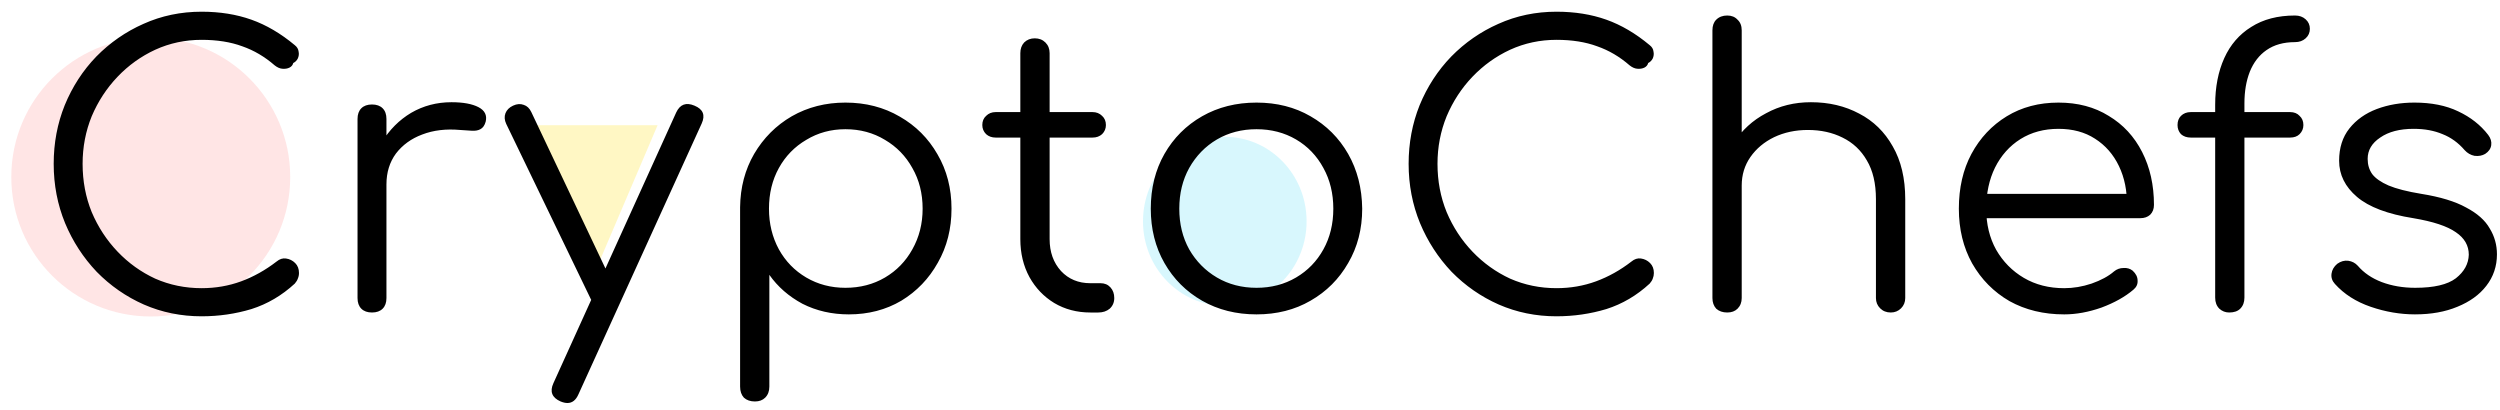<svg xmlns="http://www.w3.org/2000/svg" baseProfile="tiny-ps" version="1.2" viewBox="0 0 664 109">
    <g id="Folder 1">
        <path id="Shape 1" fill="#ffcaca" d="M40.04 84.06C19.56 84.06 3 67.51 3 47.02 3 26.54 19.56 9.99 40.04 9.99s37.04 16.55 37.04 37.03c0 20.49-16.56 37.04-37.04 37.04Z" opacity=".49"/>
        <path id="Shape 2" fill="#ffdc00" d="M135.48 33.25h39.18l-18.04 42.27-21.14-42.27Z" opacity=".231"/>
        <path id="Shape 3" fill="#a0ebfb" d="M325.31 81.21c-12.02 0-21.73-10.02-21.73-22.43s9.71-22.44 21.73-22.44c12.01 0 21.72 10.03 21.72 22.44 0 12.41-9.71 22.43-21.72 22.43Z" opacity=".412"/>
        <path id="CryptoChefs" fill="#000" d="M53.55 84.01q-8.18 0-15.35-3.13-7.07-3.13-12.52-8.69-5.36-5.65-8.39-12.92-3.03-7.38-3.03-15.76 0-8.28 2.93-15.56 3.03-7.37 8.38-12.92 5.46-5.56 12.53-8.69 7.17-3.23 15.45-3.23 7.27 0 13.23 2.12Q72.74 7.35 78.3 12q.9.7 1.01 1.71.2.91-.21 1.82-.4.81-1.21 1.21-.2.81-1.01 1.22-.81.4-1.92.3-1.01-.1-2.02-.91-3.94-3.43-8.58-5.05-4.65-1.72-10.81-1.72-6.56 0-12.32 2.63-5.66 2.62-10 7.17-4.34 4.54-6.87 10.5-2.42 5.96-2.42 12.63 0 6.87 2.42 12.83 2.53 5.96 6.87 10.5 4.34 4.55 10 7.17 5.76 2.53 12.32 2.53 5.56 0 10.51-1.82 4.94-1.82 9.39-5.25 1.21-1.01 2.52-.81 1.42.2 2.43 1.21 1.01 1.01 1.01 2.63 0 .8-.31 1.51-.2.61-.8 1.31-5.15 4.75-11.52 6.77-6.36 1.92-13.23 1.92Zm49.09-35.05h-4.45q.31-6.26 3.24-11.21 3.03-4.95 7.77-7.78 4.85-2.82 10.71-2.82 4.64 0 7.17 1.31 2.52 1.31 1.92 3.84-.41 1.51-1.42 2.02-.9.5-2.32.4-1.31-.1-3.03-.2-5.65-.51-10.1 1.21-4.34 1.62-6.97 5.05-2.52 3.44-2.52 8.18ZM98.8 83q-1.82 0-2.83-1.01t-1.01-2.83V31.59q0-1.82 1.01-2.83t2.83-1.01q1.82 0 2.83 1.01t1.01 2.83v47.57q0 1.82-1.01 2.83T98.8 83Zm51.91 24.04q-.8 0-1.81-.41-3.44-1.51-1.92-4.84l32.62-71.92q1.51-3.23 4.85-1.81 3.43 1.41 1.92 4.74l-32.73 71.92q-1.01 2.32-2.93 2.32Zm11.21-25.76q-1.51.71-2.82.31-1.32-.51-2.12-2.02L134.45 32.9q-.7-1.51-.2-2.82.51-1.32 2.02-2.02 1.52-.71 2.83-.21 1.31.41 2.02 1.92l22.12 46.67q.81 1.51.5 2.82-.3 1.32-1.82 2.02Zm38.59 25.35q-1.82 0-2.93-1.01-1.01-1.11-1.01-2.93V55.02q.1-7.88 3.73-14.14 3.74-6.36 10-10 6.37-3.63 14.24-3.63 8.08 0 14.45 3.73 6.36 3.64 10 10 3.73 6.37 3.73 14.45 0 7.98-3.63 14.34-3.54 6.36-9.7 10.1-6.16 3.63-13.94 3.63-6.76 0-12.32-2.82-5.45-2.93-8.79-7.68v29.69q0 1.82-1.11 2.93-1.01 1.01-2.72 1.01Zm24.03-30.19q5.86 0 10.51-2.73 4.64-2.73 7.27-7.48 2.73-4.84 2.73-10.8 0-6.06-2.73-10.81-2.63-4.75-7.27-7.47-4.65-2.83-10.51-2.83-5.75 0-10.4 2.83-4.64 2.72-7.27 7.47t-2.63 10.81q0 5.96 2.63 10.8 2.63 4.75 7.27 7.48 4.65 2.73 10.4 2.73ZM291.71 83h-2.12q-5.35 0-9.6-2.53-4.14-2.52-6.56-6.86-2.43-4.45-2.43-10.1V14.12q0-1.72 1.01-2.83 1.12-1.11 2.83-1.11 1.72 0 2.83 1.11t1.11 2.83v49.39q0 5.15 3.03 8.48 3.03 3.23 7.78 3.23h2.73q1.61 0 2.62 1.11t1.01 2.83q0 1.72-1.21 2.83-1.21 1.01-3.03 1.01Zm-1.52-46.46h-25.75q-1.52 0-2.53-.91-1.01-1.01-1.01-2.42 0-1.52 1.01-2.43 1.01-1.01 2.53-1.01h25.75q1.52 0 2.53 1.01 1.01.91 1.01 2.43 0 1.41-1.01 2.42-1.01.91-2.53.91Zm43.54 46.96q-8.08 0-14.45-3.63-6.36-3.64-10-10-3.63-6.36-3.63-14.44 0-8.18 3.63-14.55 3.64-6.36 10-10 6.37-3.63 14.45-3.63 8.08 0 14.34 3.63 6.36 3.64 10 10 3.63 6.37 3.73 14.55 0 8.08-3.73 14.44-3.64 6.36-10 10-6.26 3.63-14.34 3.63Zm0-7.06q5.85 0 10.5-2.73t7.27-7.48q2.63-4.74 2.63-10.8 0-6.06-2.63-10.81-2.62-4.85-7.27-7.58-4.65-2.72-10.5-2.72-5.86 0-10.51 2.72-4.64 2.73-7.37 7.58-2.63 4.75-2.63 10.81 0 6.06 2.63 10.8 2.73 4.75 7.37 7.48 4.65 2.73 10.51 2.73Zm79.68 7.57q-8.18 0-15.35-3.13-7.07-3.13-12.52-8.69-5.35-5.65-8.38-12.92-3.03-7.38-3.03-15.76 0-8.28 2.92-15.56 3.03-7.37 8.39-12.92 5.45-5.56 12.52-8.69 7.17-3.23 15.45-3.23 7.28 0 13.24 2.12 5.95 2.12 11.51 6.77.91.7 1.01 1.71.2.91-.2 1.82-.41.81-1.21 1.21-.21.81-1.01 1.22-.81.4-1.92.3-1.01-.1-2.02-.91-3.94-3.43-8.59-5.05-4.64-1.72-10.81-1.72-6.56 0-12.32 2.63-5.65 2.62-10 7.17-4.34 4.54-6.86 10.5-2.43 5.96-2.43 12.63 0 6.87 2.43 12.83 2.52 5.96 6.86 10.5 4.35 4.55 10 7.17 5.76 2.53 12.32 2.53 5.56 0 10.51-1.82t9.39-5.25q1.21-1.01 2.53-.81 1.41.2 2.42 1.21t1.01 2.63q0 .8-.3 1.51-.2.61-.81 1.31-5.15 4.75-11.51 6.77-6.37 1.92-13.24 1.92ZM502.19 83q-1.71 0-2.82-1.11-1.12-1.11-1.12-2.73V52.9q0-6.26-2.42-10.3-2.32-4.04-6.46-6.06-4.04-2.02-9.19-2.02-4.95 0-8.99 1.92-3.94 1.92-6.27 5.25-2.32 3.33-2.32 7.58h-5.55q.2-6.37 3.43-11.32 3.23-5.05 8.59-7.87 5.35-2.93 11.91-2.93 7.17 0 12.83 3.03 5.66 2.93 8.89 8.68 3.33 5.76 3.33 14.04v26.26q0 1.62-1.11 2.73-1.11 1.11-2.73 1.11Zm-43.43 0q-1.81 0-2.93-1.01-1.01-1.11-1.01-2.83V31.69q0-1.82 1.01-2.83 1.12-1.11 2.93-1.11 1.72 0 2.73 1.11 1.11 1.01 1.11 2.83v47.47q0 1.72-1.11 2.83-1.01 1.01-2.73 1.01Zm0-22.52q-1.81 0-2.93-1.11-1.01-1.12-1.01-2.83V8.06q0-1.82 1.01-2.83 1.12-1.11 2.93-1.11 1.72 0 2.73 1.11 1.11 1.01 1.11 2.83v48.48q0 1.71-1.11 2.83-1.01 1.11-2.73 1.11Zm89.49 23.02q-8.18 0-14.54-3.53-6.27-3.64-9.9-10-3.54-6.36-3.54-14.54 0-8.29 3.34-14.55 3.43-6.36 9.39-10 5.96-3.63 13.73-3.63 7.68 0 13.34 3.53 5.75 3.44 8.88 9.6 3.14 6.16 3.14 14.04 0 1.61-1.01 2.62-1.01.91-2.63.91h-42.93v-6.46h43.74l-4.35 3.13q.11-5.86-2.12-10.51-2.22-4.64-6.36-7.27-4.04-2.62-9.7-2.62-5.75 0-10.1 2.72-4.34 2.73-6.76 7.58-2.33 4.75-2.33 10.91t2.63 10.9q2.73 4.75 7.37 7.48 4.65 2.73 10.71 2.73 3.63 0 7.27-1.22 3.74-1.31 5.96-3.23 1.11-.91 2.53-.91 1.41-.1 2.42.71 1.31 1.21 1.31 2.63.1 1.41-1.11 2.42-3.33 2.83-8.48 4.75-5.15 1.81-9.9 1.81Zm43.83-.5q-1.51 0-2.62-1.01-1.11-1.11-1.11-2.93V27.85q0-7.07 2.42-12.42t7.17-8.28q4.75-3.03 11.62-3.03 1.71 0 2.82 1.01 1.12 1.01 1.12 2.52 0 1.52-1.12 2.53-1.11 1.01-2.82 1.01-4.55 0-7.58 2.12-2.93 2.02-4.44 5.76-1.42 3.63-1.42 8.38v51.61q0 1.82-1.11 2.93Q594 83 592.08 83Zm16.16-46.46h-26.36q-1.61 0-2.62-.91-.91-1.01-.91-2.42 0-1.52.91-2.43 1.01-1.01 2.62-1.01h26.36q1.62 0 2.53 1.01 1.01.91 1.01 2.43 0 1.41-1.01 2.42-.91.91-2.53.91Zm33.23 46.96q-5.96 0-11.82-2.02-5.85-2.01-9.49-6.06-1.11-1.21-.91-2.72.2-1.52 1.52-2.63 1.41-1.01 2.93-.81 1.51.21 2.52 1.32 2.42 2.83 6.36 4.34 4.04 1.52 8.89 1.52 7.48 0 10.81-2.53 3.33-2.63 3.43-6.26 0-3.64-3.43-5.96-3.43-2.42-11.31-3.74-10.2-1.61-14.95-5.65t-4.75-9.6q0-5.15 2.73-8.58 2.73-3.44 7.27-5.16 4.55-1.71 10-1.71 6.77 0 11.61 2.32 4.95 2.32 7.98 6.26 1.01 1.32.81 2.73-.2 1.41-1.61 2.32-1.22.71-2.83.51-1.52-.3-2.63-1.52-2.52-2.93-5.86-4.24-3.33-1.41-7.67-1.41-5.56 0-8.89 2.32-3.33 2.22-3.33 5.66 0 2.32 1.21 4.04 1.31 1.71 4.34 3.03 3.13 1.31 8.69 2.22 7.57 1.21 11.92 3.63 4.44 2.33 6.26 5.56 1.92 3.13 1.92 6.87 0 4.74-2.83 8.38-2.73 3.54-7.68 5.55-4.84 2.02-11.21 2.02Z" aria-label="CryptoChefs"/>
    </g>
</svg>
